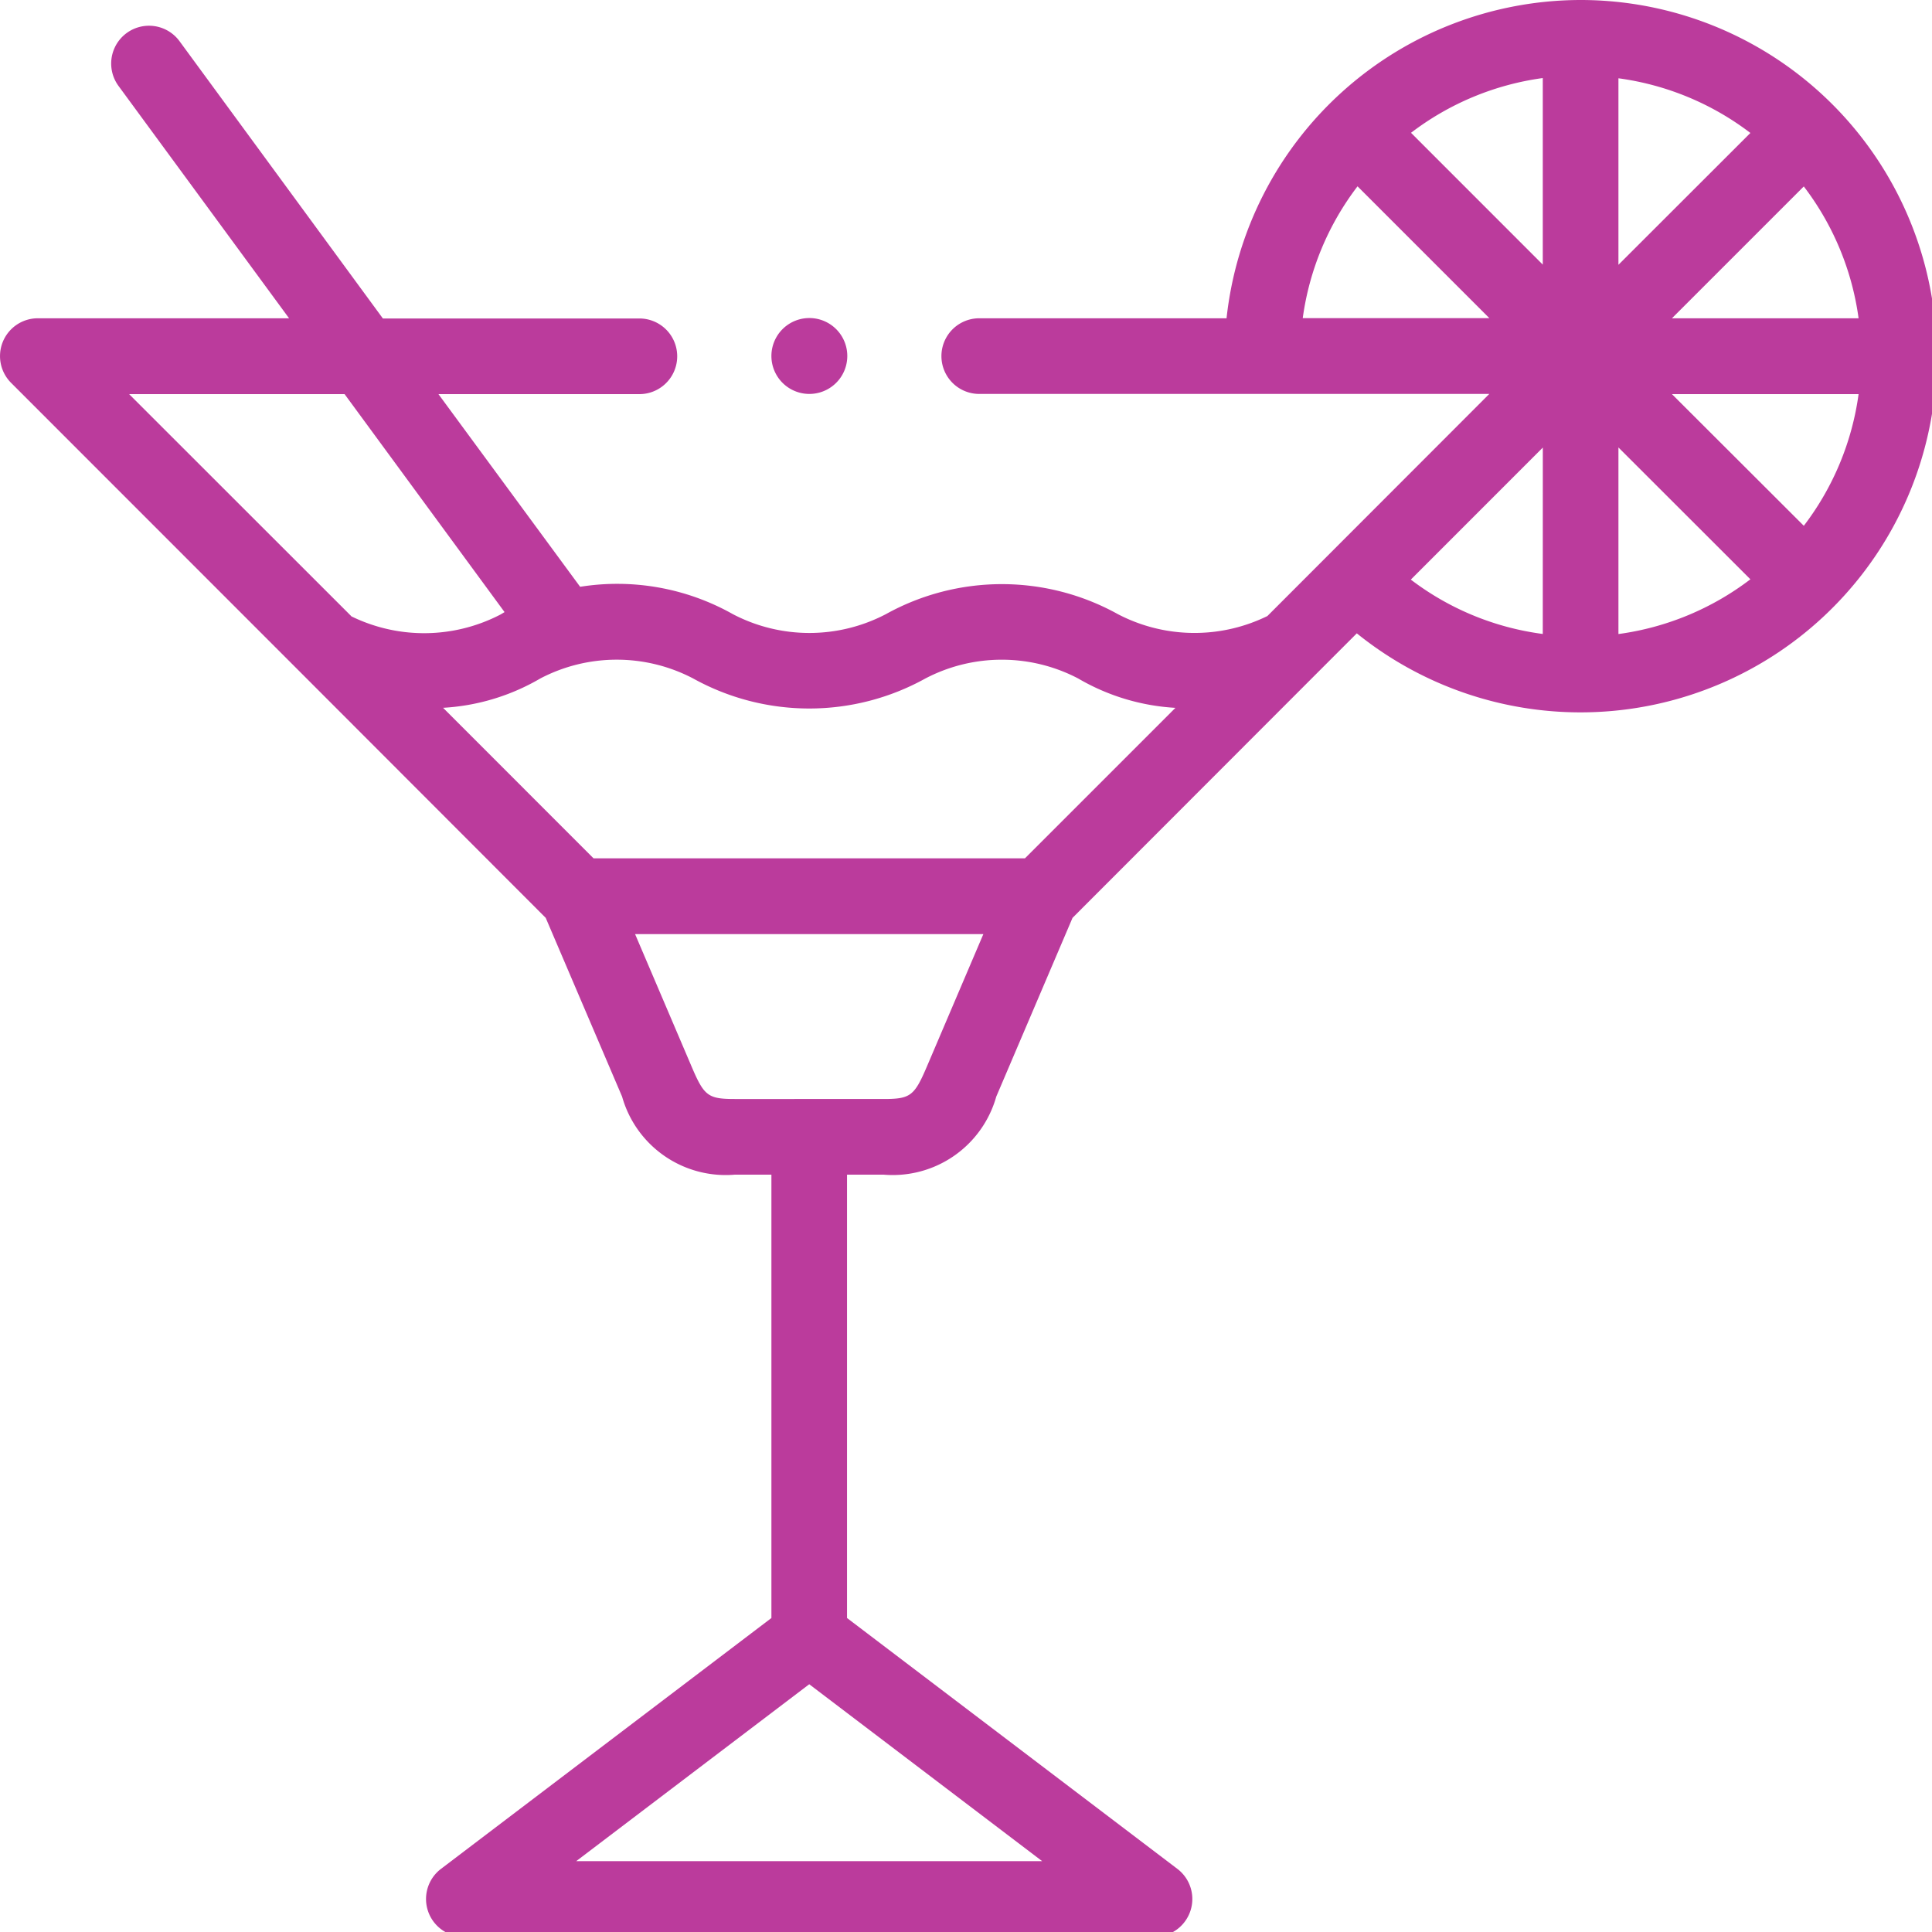 <svg xmlns="http://www.w3.org/2000/svg" xmlns:xlink="http://www.w3.org/1999/xlink" width="50" height="50" viewBox="0 0 50 50">
  <defs>
    <clipPath id="clip-path">
      <rect id="Rectangle_2" data-name="Rectangle 2" width="50" height="50" transform="translate(1490)" fill="#bb3b9c" stroke="#333" stroke-width="1"/>
    </clipPath>
  </defs>
  <g id="Mask_Group_1" data-name="Mask Group 1" transform="translate(-1490)" clip-path="url(#clip-path)">
    <g id="cocktail" transform="translate(1490)">
      <path id="Path_1" data-name="Path 1" d="M40.906,0a9.229,9.229,0,0,0-9.163,8.237h-6.4a.979.979,0,0,0,0,1.958h13.2L32.8,15.943a4.286,4.286,0,0,1-3.868-.048,6.189,6.189,0,0,0-6.007,0,4.27,4.27,0,0,1-3.957,0,6.1,6.1,0,0,0-3.954-.709L11.347,10.2h5.2a.979.979,0,1,0,0-1.958H9.909L4.646,1.066A.979.979,0,0,0,3.067,2.224L7.481,8.237H.979A.979.979,0,0,0,.287,9.908l7.507,7.51.029.029,6.3,6.307L16.1,28.381A2.784,2.784,0,0,0,19.017,30.4h.947V41.874l-8.551,6.492A.979.979,0,0,0,12,50.125H29.878a.979.979,0,0,0,.592-1.759l-8.549-6.492V30.4h.947a2.784,2.784,0,0,0,2.915-2.019l1.974-4.627,6.3-6.306.03-.03,1.027-1.027A9.218,9.218,0,1,0,40.906,0ZM9.088,15.943,3.342,10.2H8.918l4.14,5.641-.1.06a4.285,4.285,0,0,1-3.868.048ZM26.97,48.166H14.913l6.03-4.578ZM23.983,27.613c-.321.751-.425.829-1.114.829H19.017c-.69,0-.794-.078-1.114-.829l-1.467-3.438h9.013Zm2.543-5.4H15.36l-3.893-3.895a5.611,5.611,0,0,0,2.516-.759,4.263,4.263,0,0,1,3.956,0,6.2,6.2,0,0,0,6.01,0,4.263,4.263,0,0,1,3.954,0,5.614,5.614,0,0,0,2.517.76Zm7.189-13.98a7.221,7.221,0,0,1,1.418-3.411l3.411,3.411Zm6.212,8.174A7.173,7.173,0,0,1,36.512,15l3.416-3.417Zm0-9.559-3.41-3.411a7.22,7.22,0,0,1,3.41-1.417ZM48.1,8.237H43.27l3.412-3.412A7.224,7.224,0,0,1,48.1,8.237ZM41.885,2.026A7.223,7.223,0,0,1,45.3,3.441L41.885,6.853Zm0,14.384V11.58L45.3,14.992A7.225,7.225,0,0,1,41.885,16.409Zm4.8-2.8L43.27,10.2H48.1A7.225,7.225,0,0,1,46.682,13.608Z" transform="translate(0)" fill="#bb3b9c"/>
      <path id="Path_2" data-name="Path 2" d="M28.859,13.461h.006a.982.982,0,1,0-.006,0Z" transform="translate(-7.916 -3.266)" fill="#bb3b9c"/>
    </g>
  </g>
</svg>
